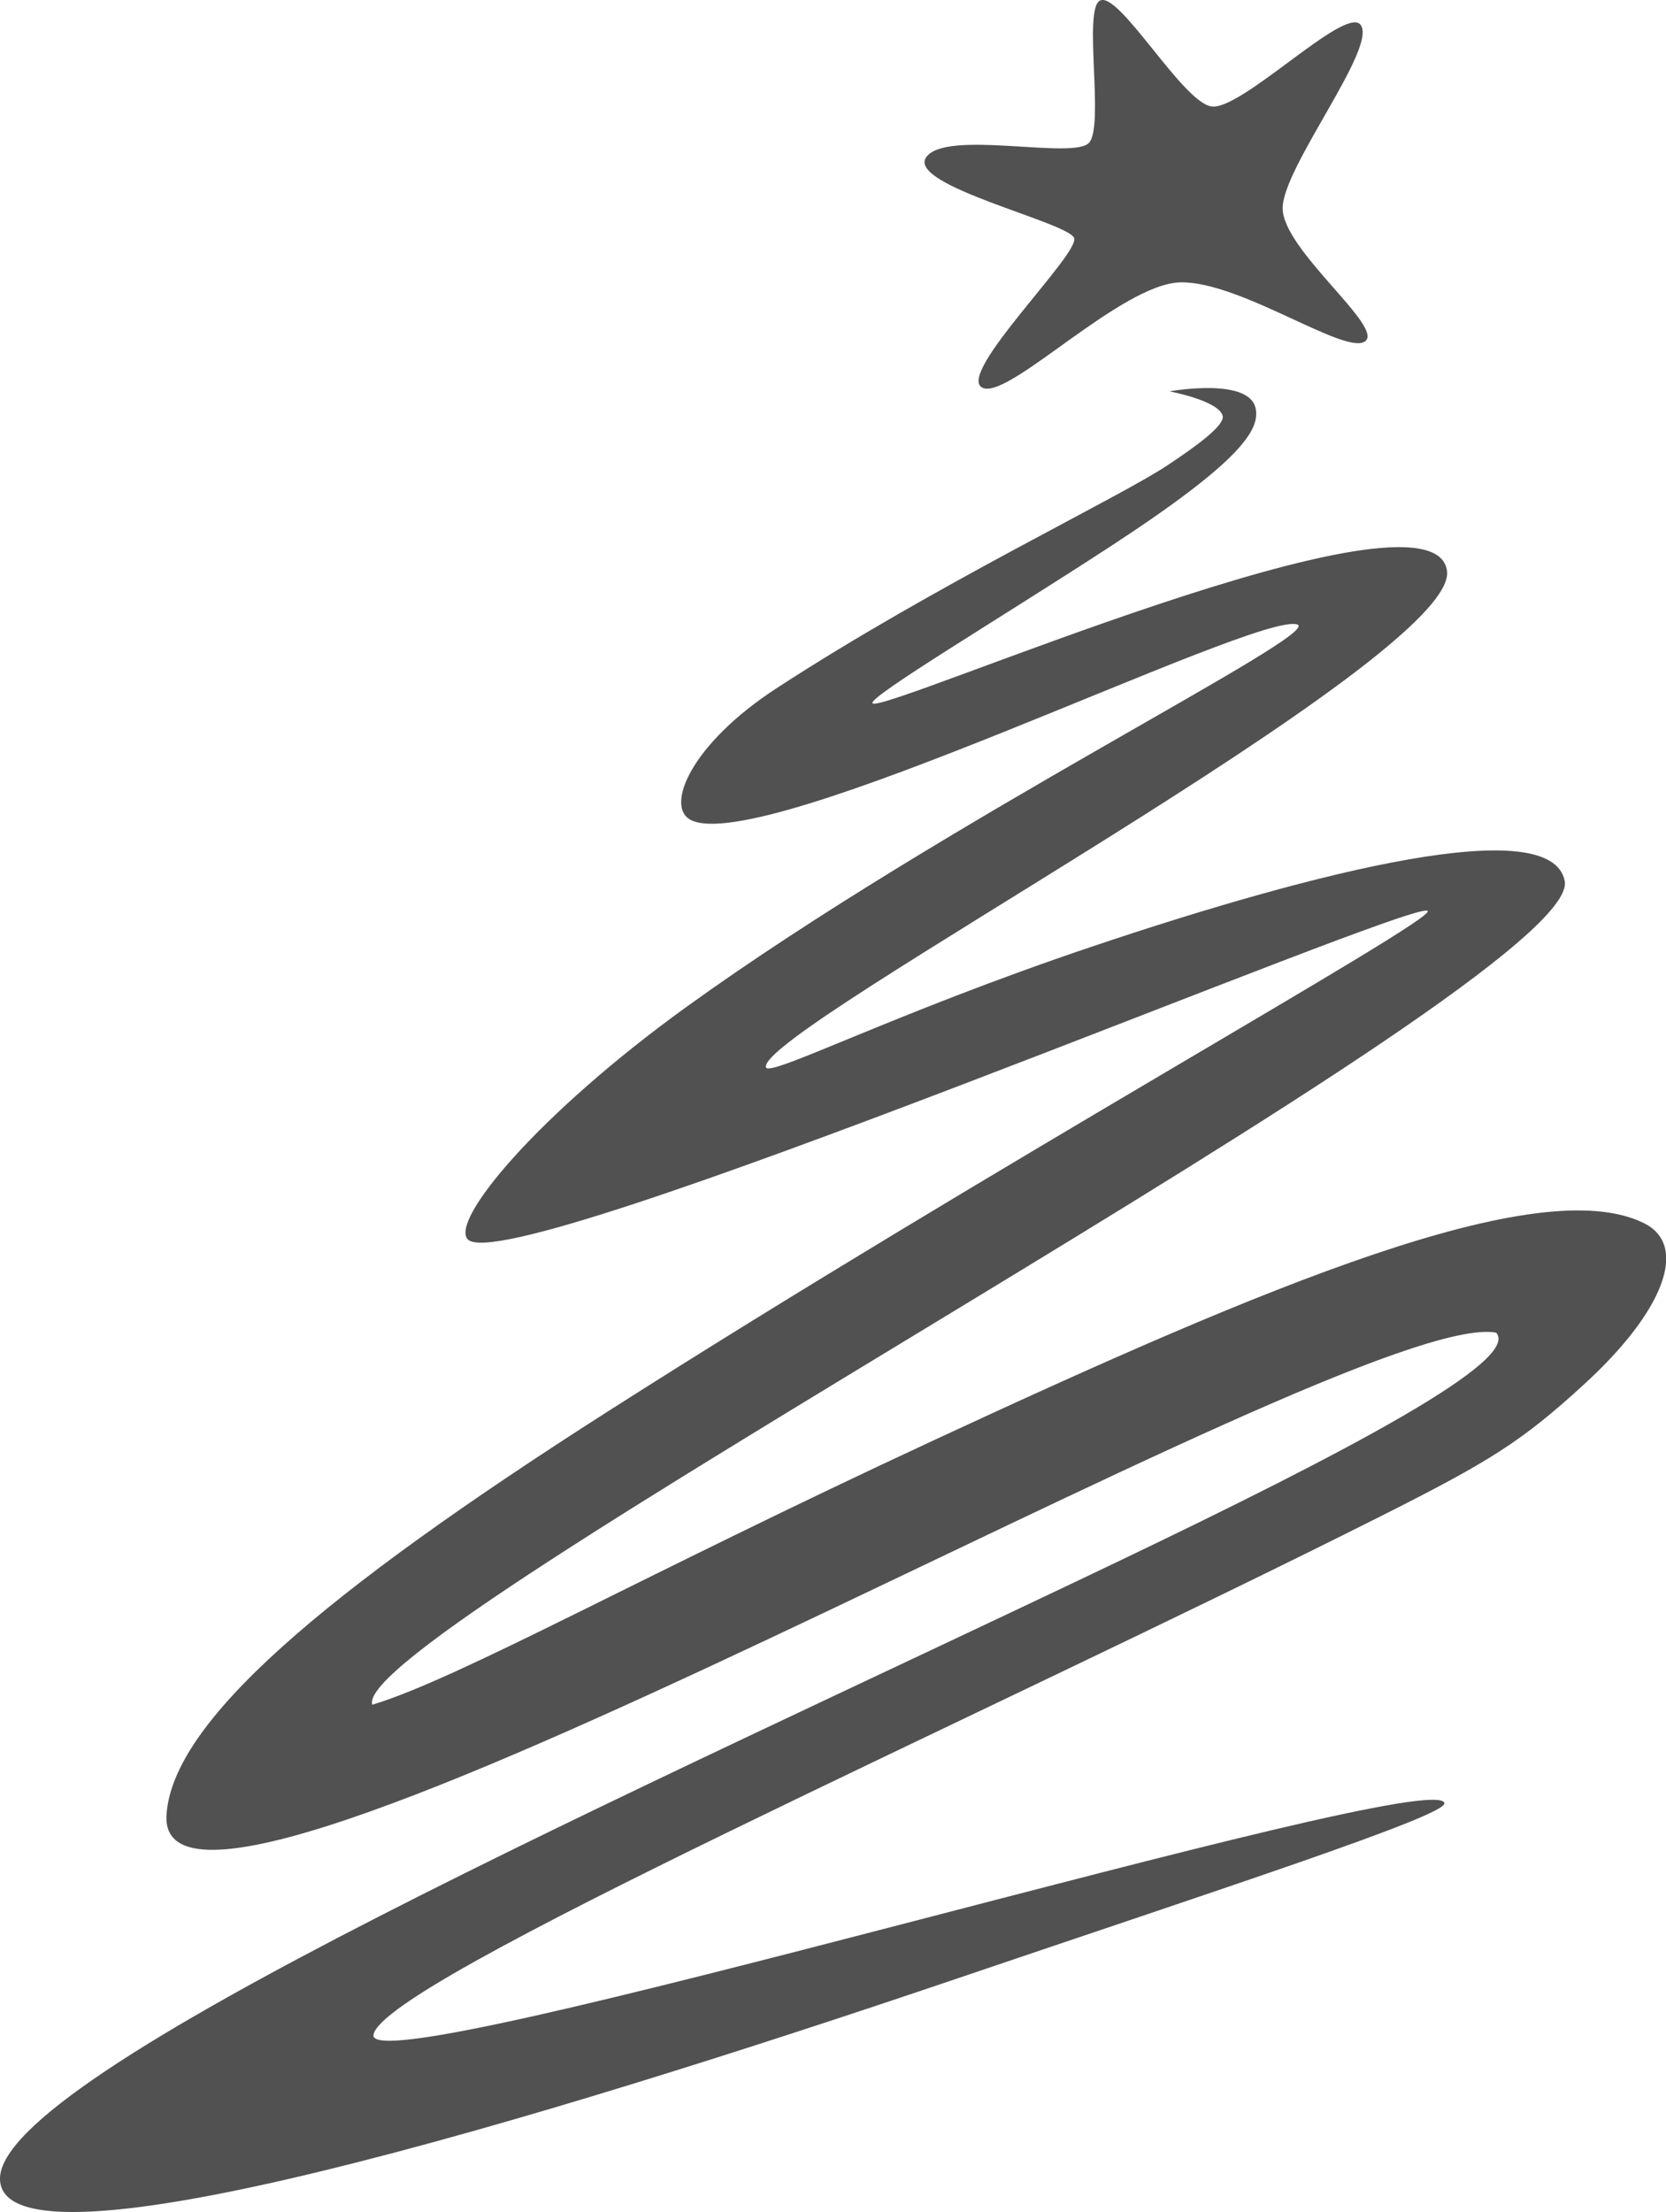 <svg id="Warstwa_1" data-name="Warstwa 1" xmlns="http://www.w3.org/2000/svg" viewBox="0 0 320.29 425.09"><defs><style>.cls-1{fill:#515151;fill-rule:evenodd;}</style></defs><title>Bez nazwy-5</title><path class="cls-1" d="M334.64,244.4s15.13-2.75,16.54,3.16c1,4.19-2.9,10.3-27.51,26.39-20.81,13.6-47.19,29.3-46.1,30.4,2.08,2.1,107.89-44.46,110.43-25.44,2.25,16.86-132.48,88.16-130.94,95.37.45,2.1,24.24-10.23,62.57-23.14,43.56-14.66,88.52-25.87,91-12.62,3.56,19.31-234.1,144.54-229.24,158.28,17-5.19,50.76-24.3,108.31-51,63.26-29.36,115.95-51.6,136.18-41.54,8.62,4.29,3.85,16.92-11.57,31-12,11-18.24,14.84-38.91,25.24-77.52,39-192.12,89.46-193.79,99.73s204.35-52.2,205.89-44.51c.47,2.36-42.45,16.31-93.59,33.66C213.68,576.58,110.32,607.89,109.81,588c-.52-20.29,123.26-74.89,214.55-118.54,44.79-21.42,77.89-38.91,73.08-44.17C369,420.1,139.51,555.88,141.82,518c1.09-17.81,29.74-42.39,84.74-77.5,74-47.21,158.75-94.18,157.74-96.23-1.48-3-176.63,71.28-184.55,63.1-3.48-3.59,13.37-24,42.06-44.7,50-36.07,122.76-71.8,117.38-73.48-8-2.49-102.83,44.8-116.63,37.55-4.83-2.54-.12-14.45,16.59-25.32,30.74-20,65.63-36.49,75.2-42.87,5.06-3.38,11-7.56,10.52-9.46C344.05,246.15,334.64,244.4,334.64,244.4Z" transform="translate(-109.81 -169.19)"/><path class="cls-1" d="M321.27,169.31c3.65-1.92,15.76,19.36,21.39,20.33s25.48-19.16,28.64-15.77c3.68,4-14.74,27.22-14.9,35.23s19.67,23,15.83,25.7-23.91-11.53-35.42-11.35-33.44,23-38.23,20.2,18.81-25.66,17.74-28.7-32.19-10.09-28.46-15.53,28.37.54,31.33-2.8S318,171,321.27,169.31Z" transform="translate(-109.81 -169.19)"/></svg>